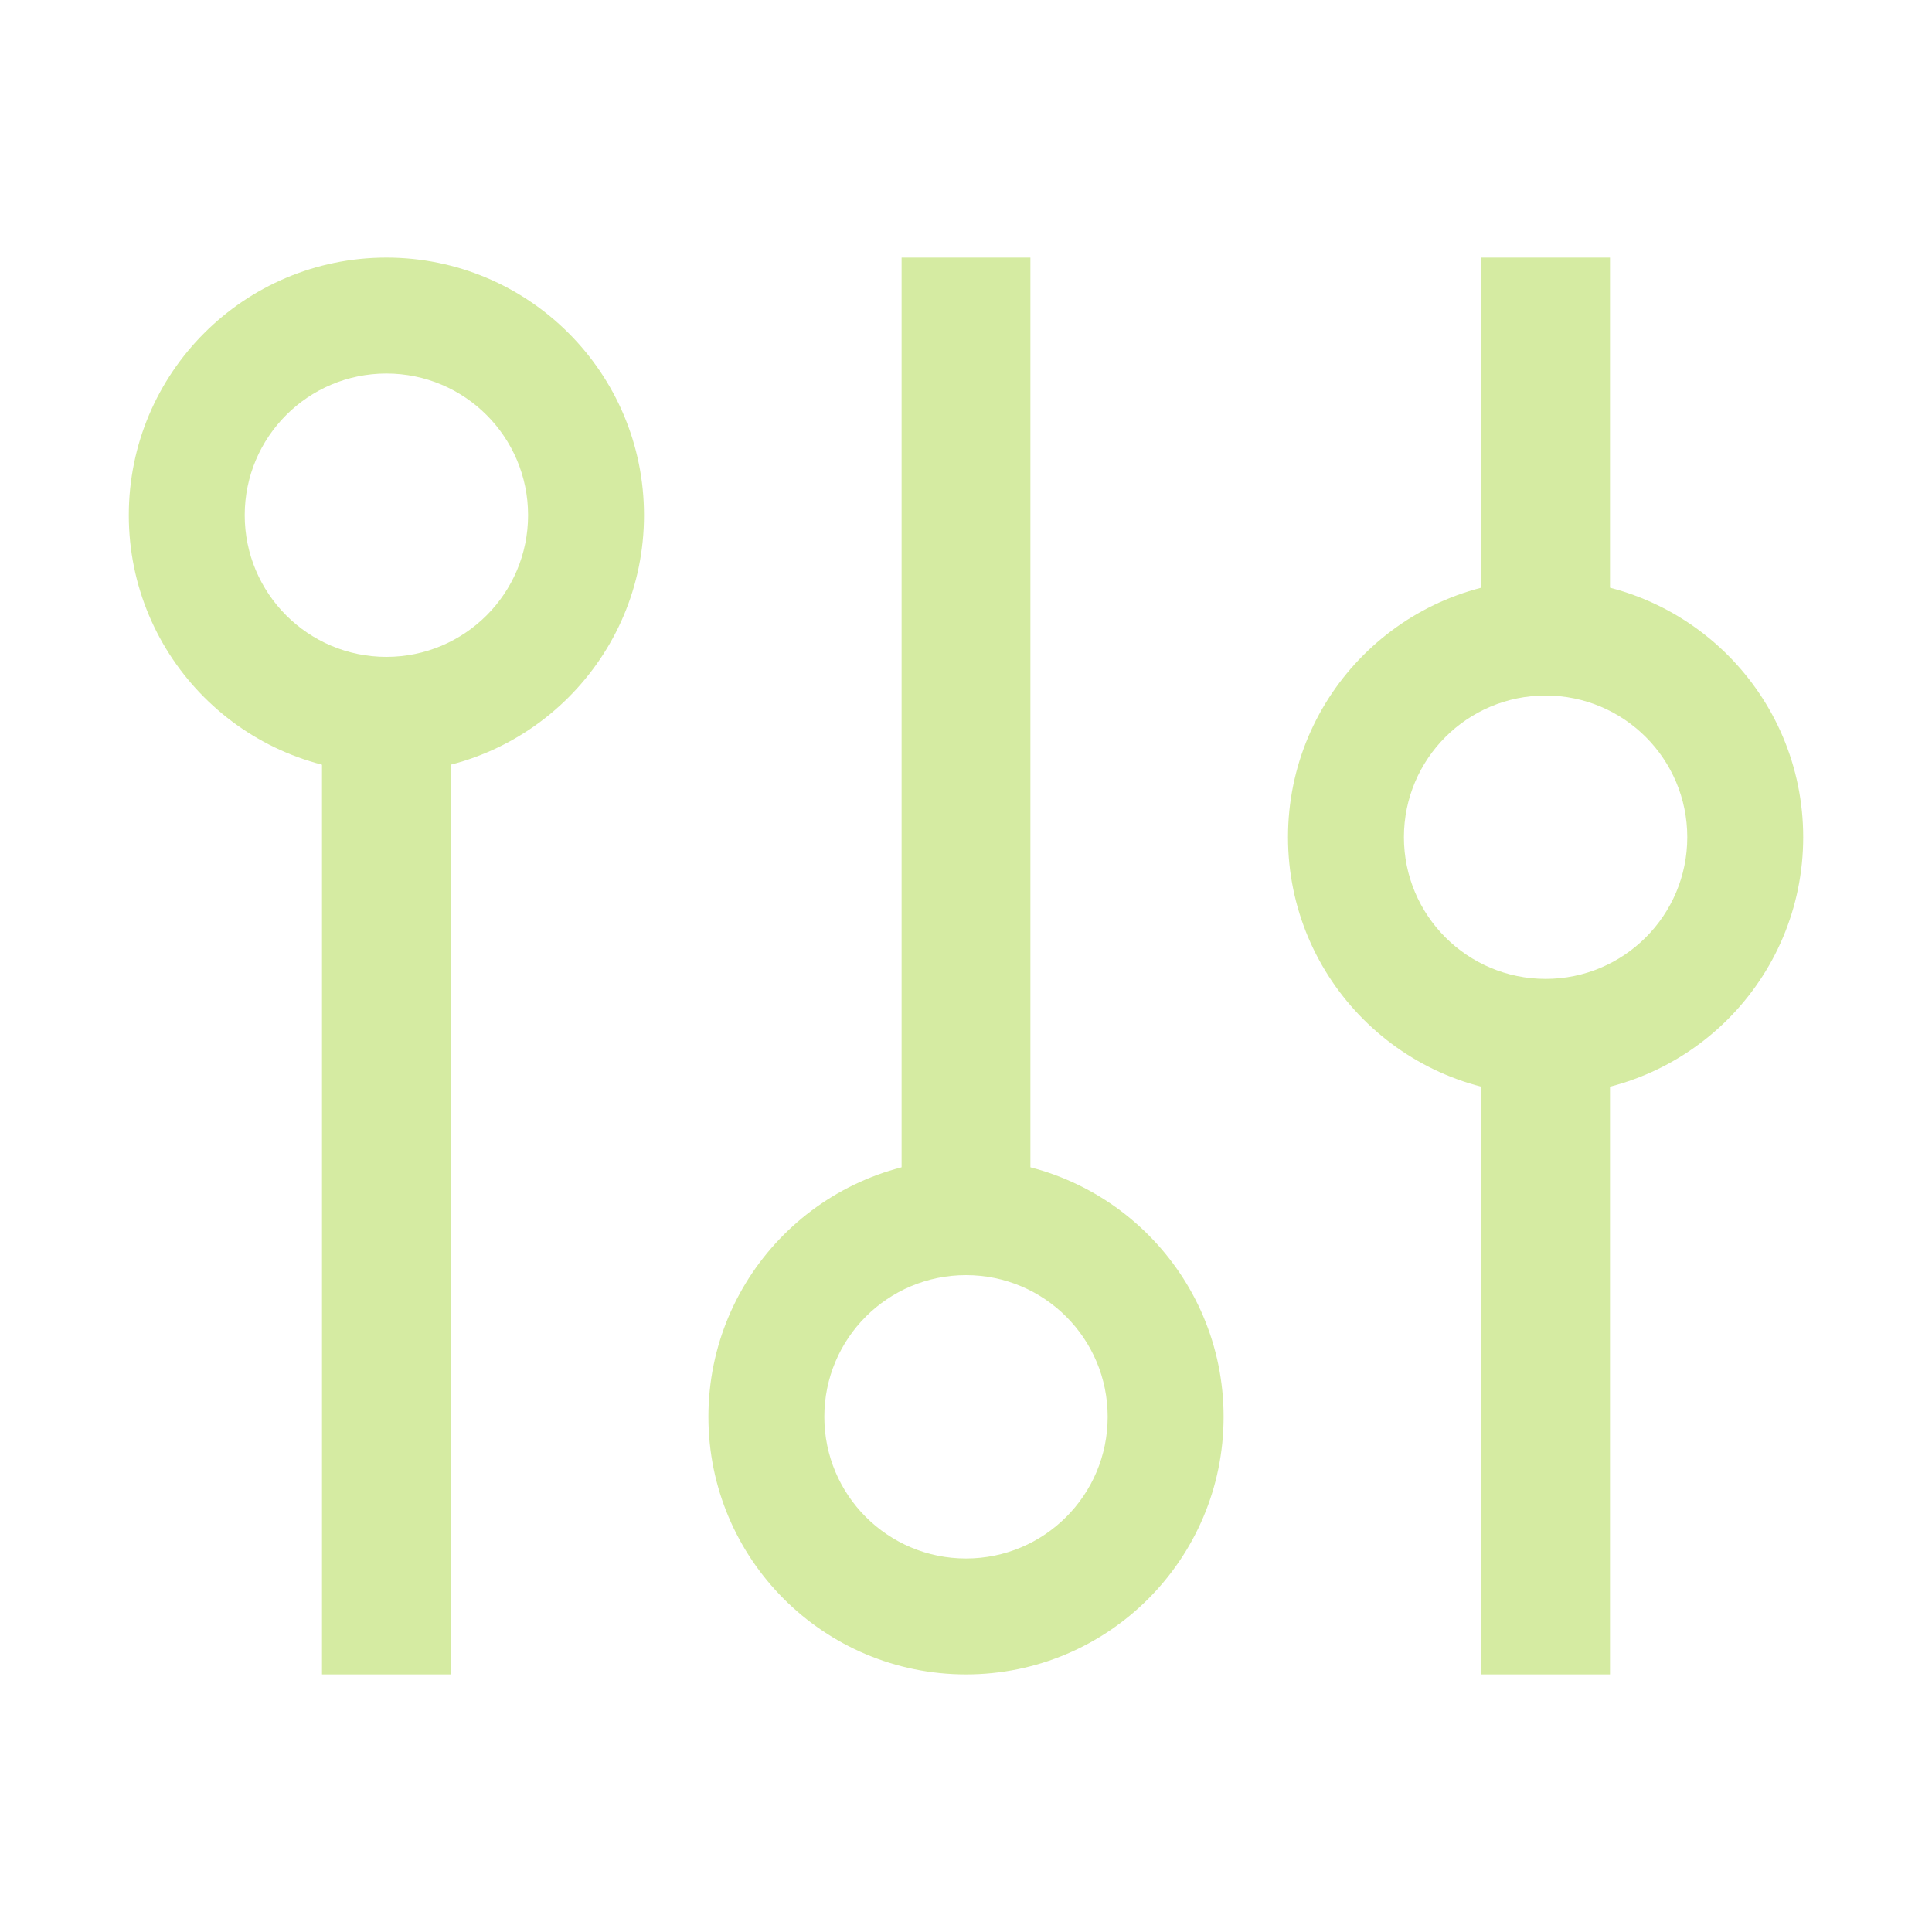 <svg width="30" height="30" viewBox="0 0 30 30" fill="none" xmlns="http://www.w3.org/2000/svg">
<path d="M7 26H5V11H7V26Z" fill="#D5EBA2"/>
<path d="M16 19H14V4H16V19Z" fill="#D5EBA2"/>
<path d="M25 10H23V4H25V10Z" fill="#D5EBA2"/>
<path d="M25 26H23V16H25V26Z" fill="#D5EBA2"/>
<path fill-rule="evenodd" clip-rule="evenodd" d="M6 10.2C7.215 10.2 8.2 9.215 8.2 8C8.2 6.785 7.215 5.8 6 5.8C4.785 5.8 3.8 6.785 3.8 8C3.8 9.215 4.785 10.2 6 10.2ZM6 12C8.209 12 10 10.209 10 8C10 5.791 8.209 4 6 4C3.791 4 2 5.791 2 8C2 10.209 3.791 12 6 12Z" fill="#D5EBA2"/>
<path fill-rule="evenodd" clip-rule="evenodd" d="M15 24.2C16.215 24.2 17.2 23.215 17.2 22C17.2 20.785 16.215 19.8 15 19.8C13.785 19.8 12.8 20.785 12.8 22C12.8 23.215 13.785 24.2 15 24.2ZM15 26C17.209 26 19 24.209 19 22C19 19.791 17.209 18 15 18C12.791 18 11 19.791 11 22C11 24.209 12.791 26 15 26Z" fill="#D5EBA2"/>
<path fill-rule="evenodd" clip-rule="evenodd" d="M24 15.2C25.215 15.2 26.2 14.215 26.2 13C26.2 11.785 25.215 10.8 24 10.8C22.785 10.8 21.8 11.785 21.8 13C21.8 14.215 22.785 15.2 24 15.2ZM24 17C26.209 17 28 15.209 28 13C28 10.791 26.209 9 24 9C21.791 9 20 10.791 20 13C20 15.209 21.791 17 24 17Z" fill="#D5EBA2"/>
</svg>
